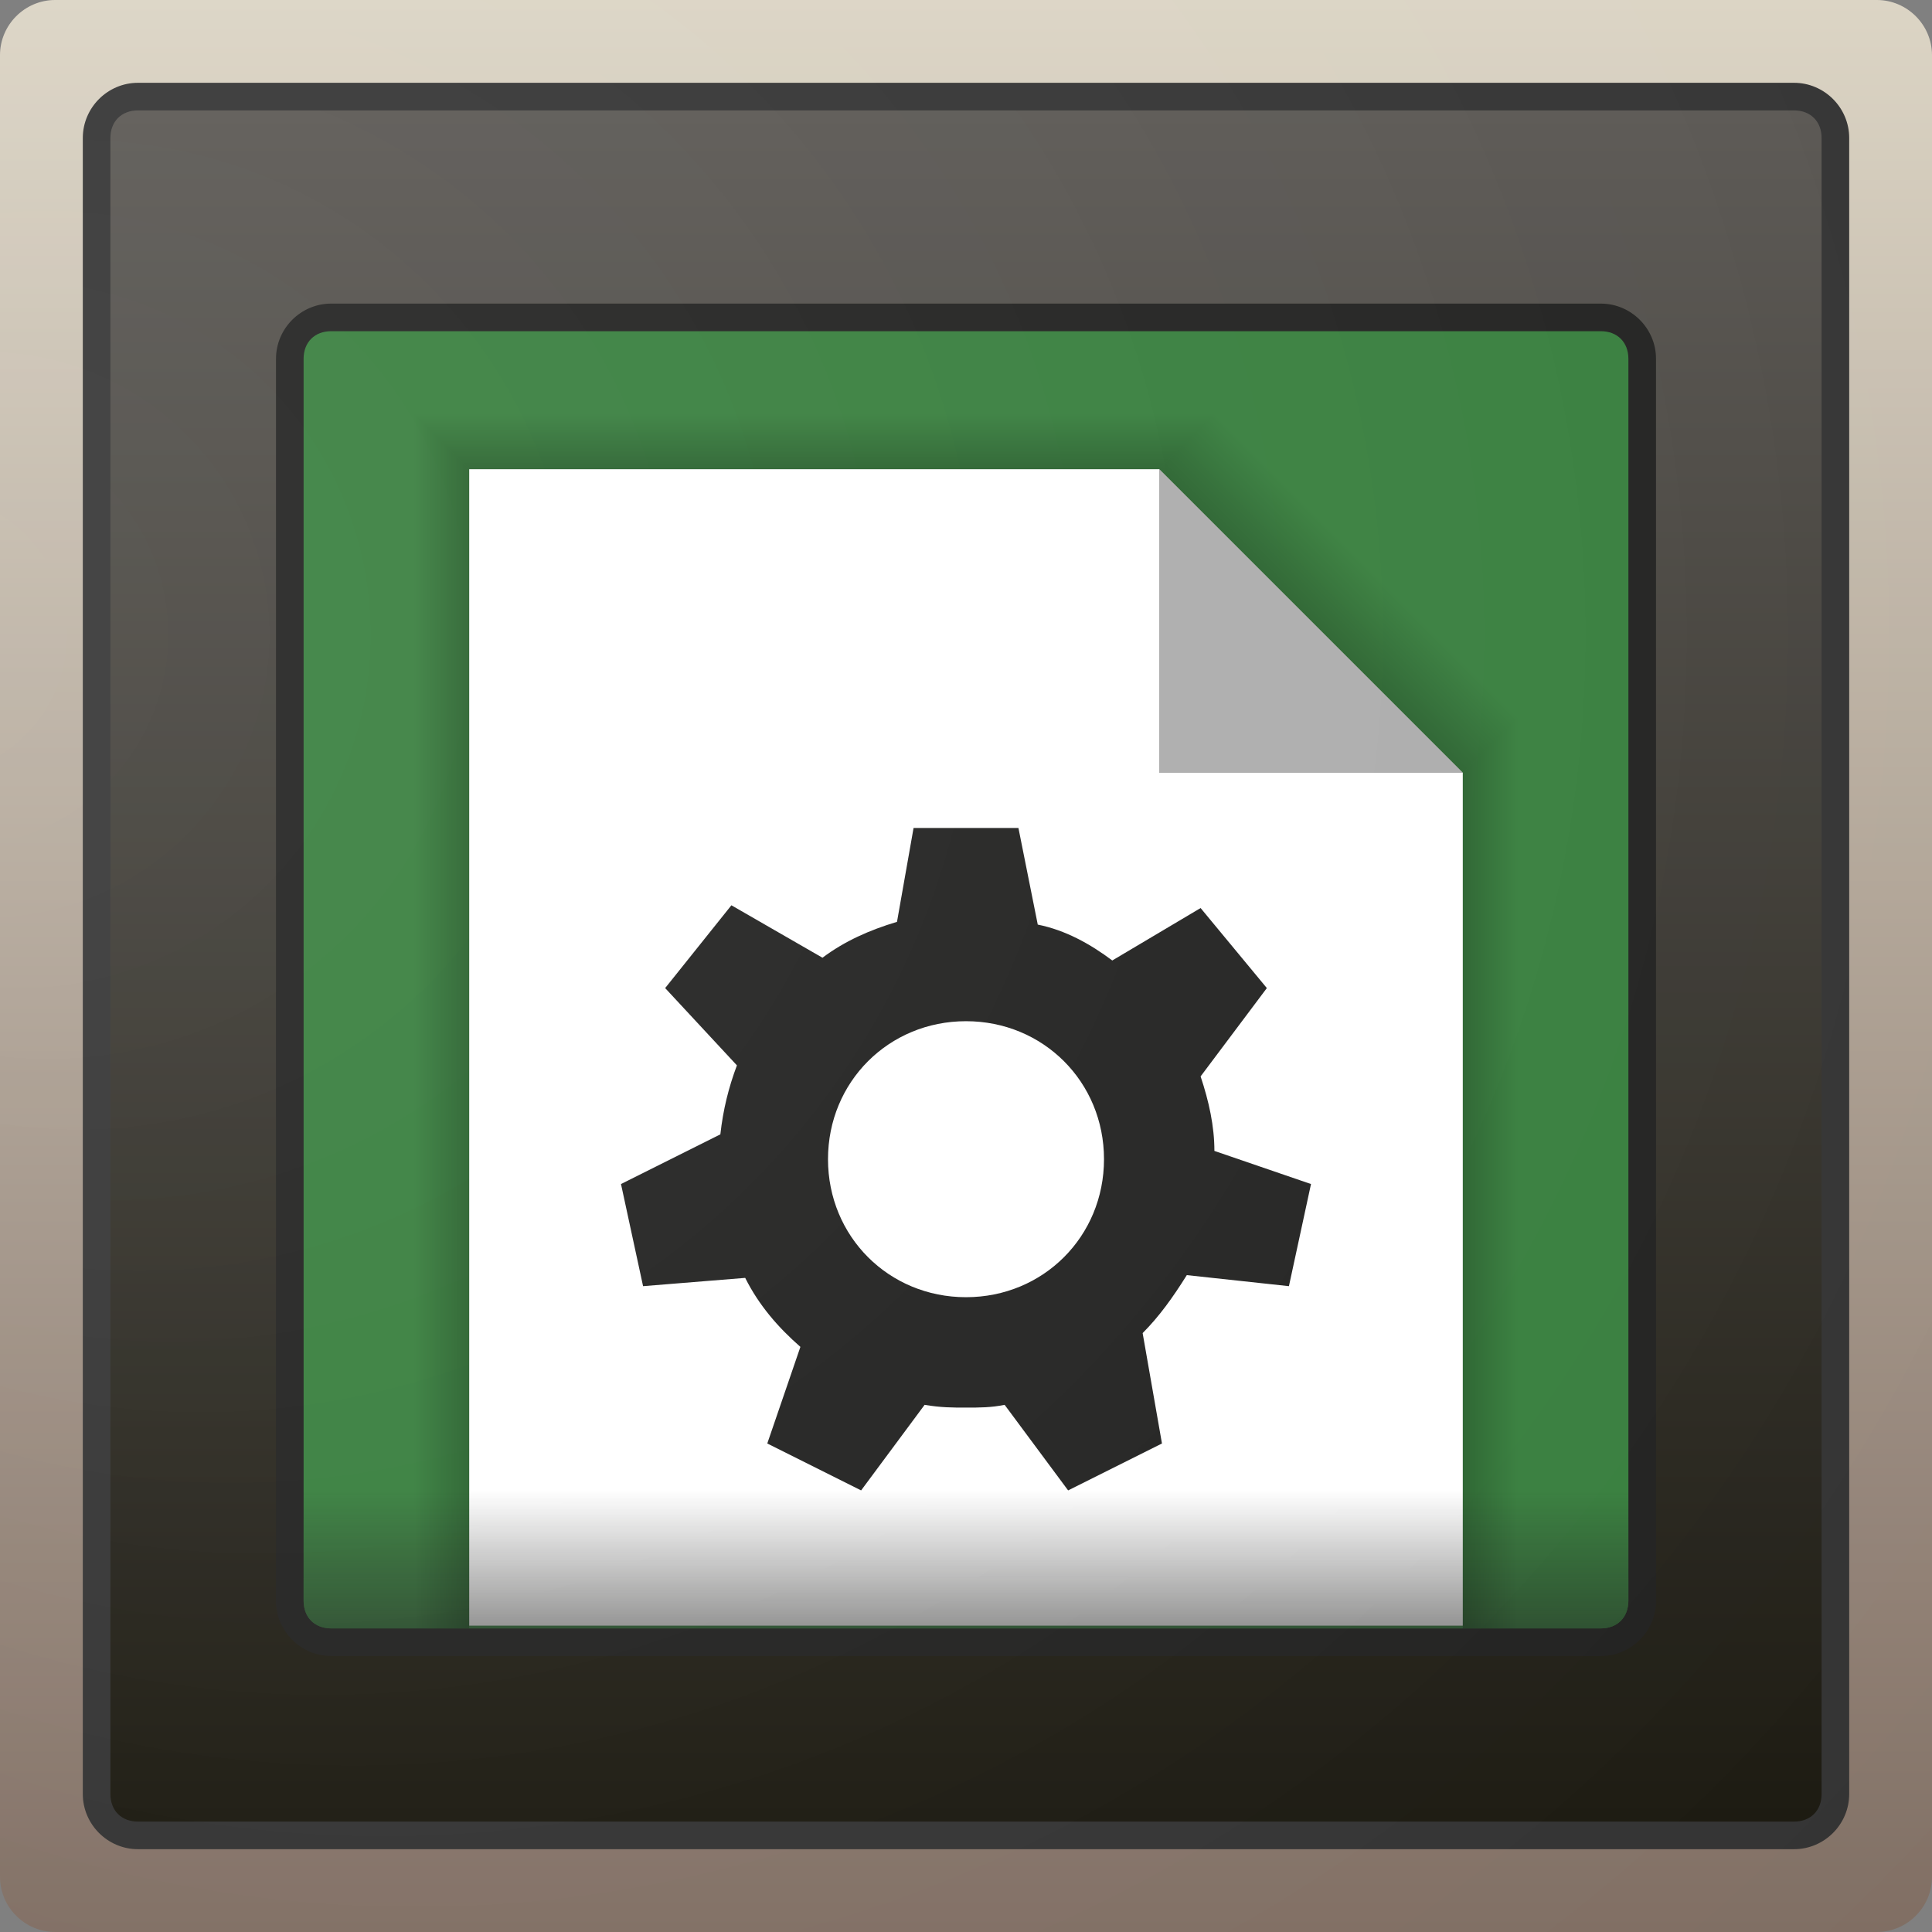 <svg version="1.1" id="Layer_1" xmlns="http://www.w3.org/2000/svg" xmlns:xlink="http://www.w3.org/1999/xlink" x="0px" y="0px" viewBox="0 0 70 70" enable-background="new 0 0 70 70" xml:space="preserve" width="70px" height="70px" fill="#333">

<rect x="0" y="0" width="70" height="70" fill="#808080" stroke="none"/>

<linearGradient id="SVGID_1_" gradientUnits="userSpaceOnUse" x1="35" y1="70" x2="35" y2="-1.480657e-09">
	<stop offset="0" style="stop-color:#806E63"/>
	<stop offset="1" style="stop-color:#DBD4C4"/>
</linearGradient>

<path fill="url(#SVGID_1_)" d="M70,68c0,1.1-0.9,2-2,2H2c-1.1,0-2-0.9-2-2V2c0-1.1,0.9-2,2-2h66c1.1,0,2,0.9,2,2V68z"/>
<path d="M65,67H5c-1.1,0-2-0.9-2-2V5c0-1.1,0.9-2,2-2h60c1.1,0,2,0.9,2,2v60C67,66.1,66.1,67,65,67z"/>

<linearGradient id="SVGID_2_" gradientUnits="userSpaceOnUse" x1="35" y1="66" x2="35" y2="4">
		<stop offset="0" style="stop-color:#1B1910"/>
		<stop offset="1" style="stop-color:#5A5753"/>
	</linearGradient>

<path fill="url(#SVGID_2_)" d="M65,66H5c-0.6,0-1-0.4-1-1V5c0-0.6,0.4-1,1-1h60c0.6,0,1,0.4,1,1v60C66,65.6,65.6,66,65,66z"/>
<path fill="#212120" d="M58,60H12c-1.1,0-2-0.9-2-2V13c0-1.1,0.9-2,2-2h46c1.1,0,2,0.9,2,2v45C60,59.1,59.1,60,58,60z"/>
<path fill="#377E3D" d="M58,59H12c-0.6,0-1-0.4-1-1V13c0-0.6,0.4-1,1-1h46c0.6,0,1,0.4,1,1v45C59,58.6,58.6,59,58,59z"/>
<polygon fill="#FFFFFF" points="17,17 17,58.9 53,58.9 53,28 42,17 	"/>
<polygon fill="#ACACAC" points="42,28 53,28 42,17 "/>
<path fill="#212120" d="M44,41.7c0-0.9-0.2-1.8-0.5-2.7l2.4-3.2l-2.4-2.9l-3.2,1.9c-0.8-0.6-1.7-1.1-2.7-1.3L36.9,30h-3.8l-0.6,3.4c-1,0.3-1.9,0.7-2.7,1.3l-3.3-1.9l-2.4,3l2.6,2.8c-0.3,0.8-0.5,1.6-0.6,2.5l-3.6,1.8l0.8,3.7l3.7-0.3c0.5,1,1.2,1.8,2,2.5l-1.2,3.5l3.4,1.7l2.3-3.1C34.1,51,34.5,51,35,51s0.9,0,1.4-0.1l2.3,3.1l3.4-1.7l-0.7-4c0.6-0.6,1.1-1.3,1.6-2.1l3.7,0.4l0.8-3.7L44,41.7zM35,47c-2.8,0-5-2.2-5-5s2.2-5,5-5s5,2.2,5,5S37.8,47,35,47z"/>

<linearGradient id="SVGID_3_" gradientUnits="userSpaceOnUse" x1="35" y1="59" x2="35" y2="54">
	<stop offset="0" style="stop-color:#212120;stop-opacity:0.5"/>
	<stop offset="1" style="stop-color:#212120;stop-opacity:0"/>
</linearGradient>

<path fill="url(#SVGID_3_)" d="M59,54v4c0,0.6-0.4,1-1,1H12c-0.6,0-1-0.4-1-1v-4H59z"/>

<radialGradient id="SVGID_4_" cx="23.333" cy="23" r="65.29" fx="-4.917" fy="23" gradientUnits="userSpaceOnUse">
	<stop offset="0" style="stop-color:#FFFFFF;stop-opacity:0.1"/>
	<stop offset="1" style="stop-color:#FFFFFF;stop-opacity:0"/>
</radialGradient>

<path fill="url(#SVGID_4_)" d="M68,70H2c-1.1,0-2-0.9-2-2V2c0-1.1,0.9-2,2-2h66c1.1,0,2,0.9,2,2v66C70,69.1,69.1,70,68,70z"/>

<linearGradient id="SVGID_5_" gradientUnits="userSpaceOnUse" x1="15" y1="37" x2="17" y2="37">
	<stop offset="0" style="stop-color:#000000;stop-opacity:0"/>
	<stop offset="1" style="stop-color:#000000;stop-opacity:0.2"/>
</linearGradient>

<polygon fill="url(#SVGID_5_)" points="15,59 17,59 17,17 15,15 "/>

<linearGradient id="SVGID_6_" gradientUnits="userSpaceOnUse" x1="53" y1="42.5" x2="55" y2="42.5" gradientTransform="matrix(-1 0 0 1 108 0)">
	<stop offset="0" style="stop-color:#000000;stop-opacity:0"/>
	<stop offset="1" style="stop-color:#000000;stop-opacity:0.2"/>
</linearGradient>

<polygon fill="url(#SVGID_6_)" points="55,59 53,59 53,28 55,26 "/>

<linearGradient id="SVGID_7_" gradientUnits="userSpaceOnUse" x1="29.5" y1="-218" x2="29.5" y2="-220" gradientTransform="matrix(1 0 0 -1 0 -203)">
	<stop offset="0" style="stop-color:#000000;stop-opacity:0"/>
	<stop offset="1" style="stop-color:#000000;stop-opacity:0.2"/>
</linearGradient>

<polygon fill="url(#SVGID_7_)" points="44,15 15,15 17,17 42,17 "/>

<linearGradient id="SVGID_8_" gradientUnits="userSpaceOnUse" x1="157.278" y1="61.528" x2="157.278" y2="58.7" gradientTransform="matrix(0.707 0.707 -0.707 0.707 -20.206 -132.219)">
	<stop offset="0" style="stop-color:#000000;stop-opacity:0.2"/>
	<stop offset="1" style="stop-color:#000000;stop-opacity:0"/>
</linearGradient>

<polygon fill="url(#SVGID_8_)" points="53,28 42,17 44,15 55,26 "/>

</svg>
